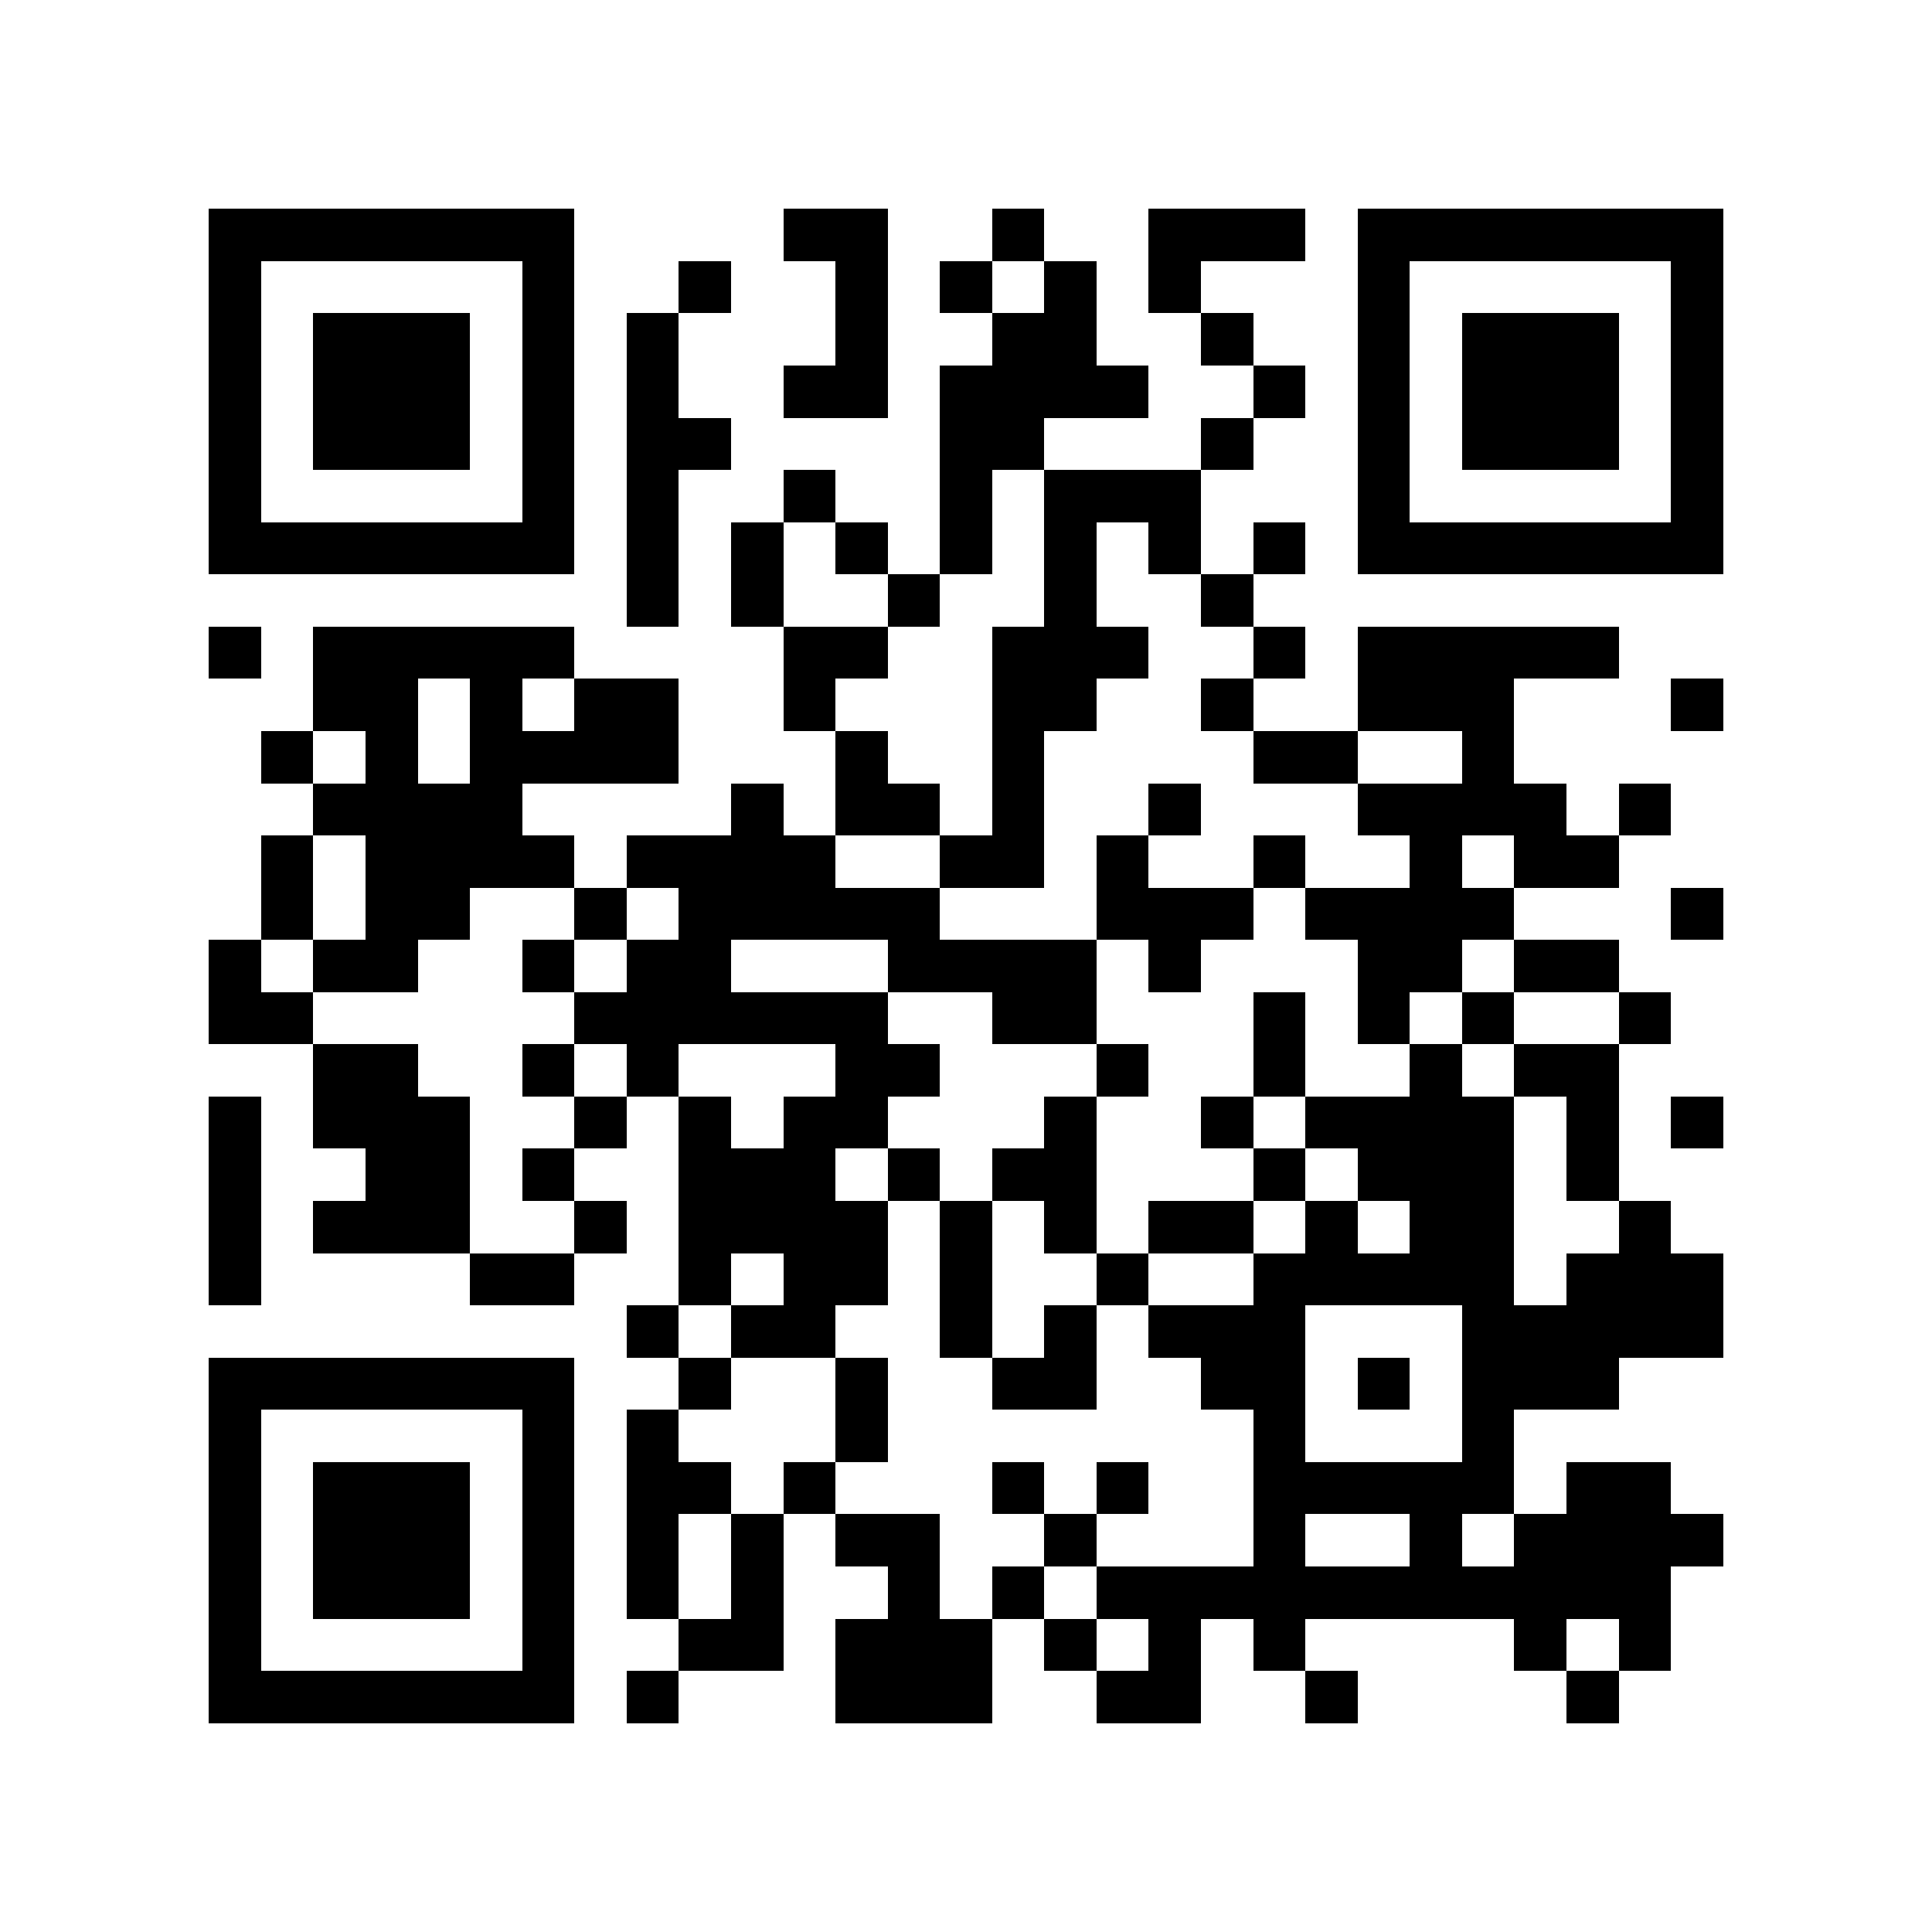 <?xml version="1.0" encoding="utf-8"?><!DOCTYPE svg PUBLIC "-//W3C//DTD SVG 1.1//EN" "http://www.w3.org/Graphics/SVG/1.1/DTD/svg11.dtd"><svg xmlns="http://www.w3.org/2000/svg" viewBox="0 0 37 37" shape-rendering="crispEdges"><path fill="#ffffff" d="M0 0h37v37H0z"/><path stroke="#000000" d="M4 4.5h7m4 0h2m2 0h1m2 0h3m1 0h7M4 5.5h1m5 0h1m2 0h1m2 0h1m1 0h1m1 0h1m1 0h1m3 0h1m5 0h1M4 6.5h1m1 0h3m1 0h1m1 0h1m3 0h1m2 0h2m2 0h1m2 0h1m1 0h3m1 0h1M4 7.5h1m1 0h3m1 0h1m1 0h1m2 0h2m1 0h4m2 0h1m1 0h1m1 0h3m1 0h1M4 8.5h1m1 0h3m1 0h1m1 0h2m4 0h2m3 0h1m2 0h1m1 0h3m1 0h1M4 9.5h1m5 0h1m1 0h1m2 0h1m2 0h1m1 0h3m3 0h1m5 0h1M4 10.5h7m1 0h1m1 0h1m1 0h1m1 0h1m1 0h1m1 0h1m1 0h1m1 0h7M12 11.5h1m1 0h1m2 0h1m2 0h1m2 0h1M4 12.5h1m1 0h5m4 0h2m2 0h3m2 0h1m1 0h5M6 13.5h2m1 0h1m1 0h2m2 0h1m3 0h2m2 0h1m2 0h3m3 0h1M5 14.5h1m1 0h1m1 0h4m3 0h1m2 0h1m4 0h2m2 0h1M6 15.5h4m4 0h1m1 0h2m1 0h1m2 0h1m3 0h4m1 0h1M5 16.5h1m1 0h4m1 0h4m2 0h2m1 0h1m2 0h1m2 0h1m1 0h2M5 17.5h1m1 0h2m2 0h1m1 0h5m3 0h3m1 0h4m3 0h1M4 18.5h1m1 0h2m2 0h1m1 0h2m3 0h4m1 0h1m3 0h2m1 0h2M4 19.5h2m5 0h6m2 0h2m3 0h1m1 0h1m1 0h1m2 0h1M6 20.5h2m2 0h1m1 0h1m3 0h2m3 0h1m2 0h1m2 0h1m1 0h2M4 21.5h1m1 0h3m2 0h1m1 0h1m1 0h2m3 0h1m2 0h1m1 0h4m1 0h1m1 0h1M4 22.5h1m2 0h2m1 0h1m2 0h3m1 0h1m1 0h2m3 0h1m1 0h3m1 0h1M4 23.5h1m1 0h3m2 0h1m1 0h4m1 0h1m1 0h1m1 0h2m1 0h1m1 0h2m2 0h1M4 24.5h1m4 0h2m2 0h1m1 0h2m1 0h1m2 0h1m2 0h5m1 0h3M12 25.5h1m1 0h2m2 0h1m1 0h1m1 0h3m3 0h5M4 26.5h7m2 0h1m2 0h1m2 0h2m2 0h2m1 0h1m1 0h3M4 27.5h1m5 0h1m1 0h1m3 0h1m7 0h1m3 0h1M4 28.5h1m1 0h3m1 0h1m1 0h2m1 0h1m3 0h1m1 0h1m2 0h5m1 0h2M4 29.5h1m1 0h3m1 0h1m1 0h1m1 0h1m1 0h2m2 0h1m3 0h1m2 0h1m1 0h4M4 30.5h1m1 0h3m1 0h1m1 0h1m1 0h1m2 0h1m1 0h1m1 0h11M4 31.5h1m5 0h1m2 0h2m1 0h3m1 0h1m1 0h1m1 0h1m4 0h1m1 0h1M4 32.5h7m1 0h1m3 0h3m2 0h2m2 0h1m4 0h1"/></svg>
